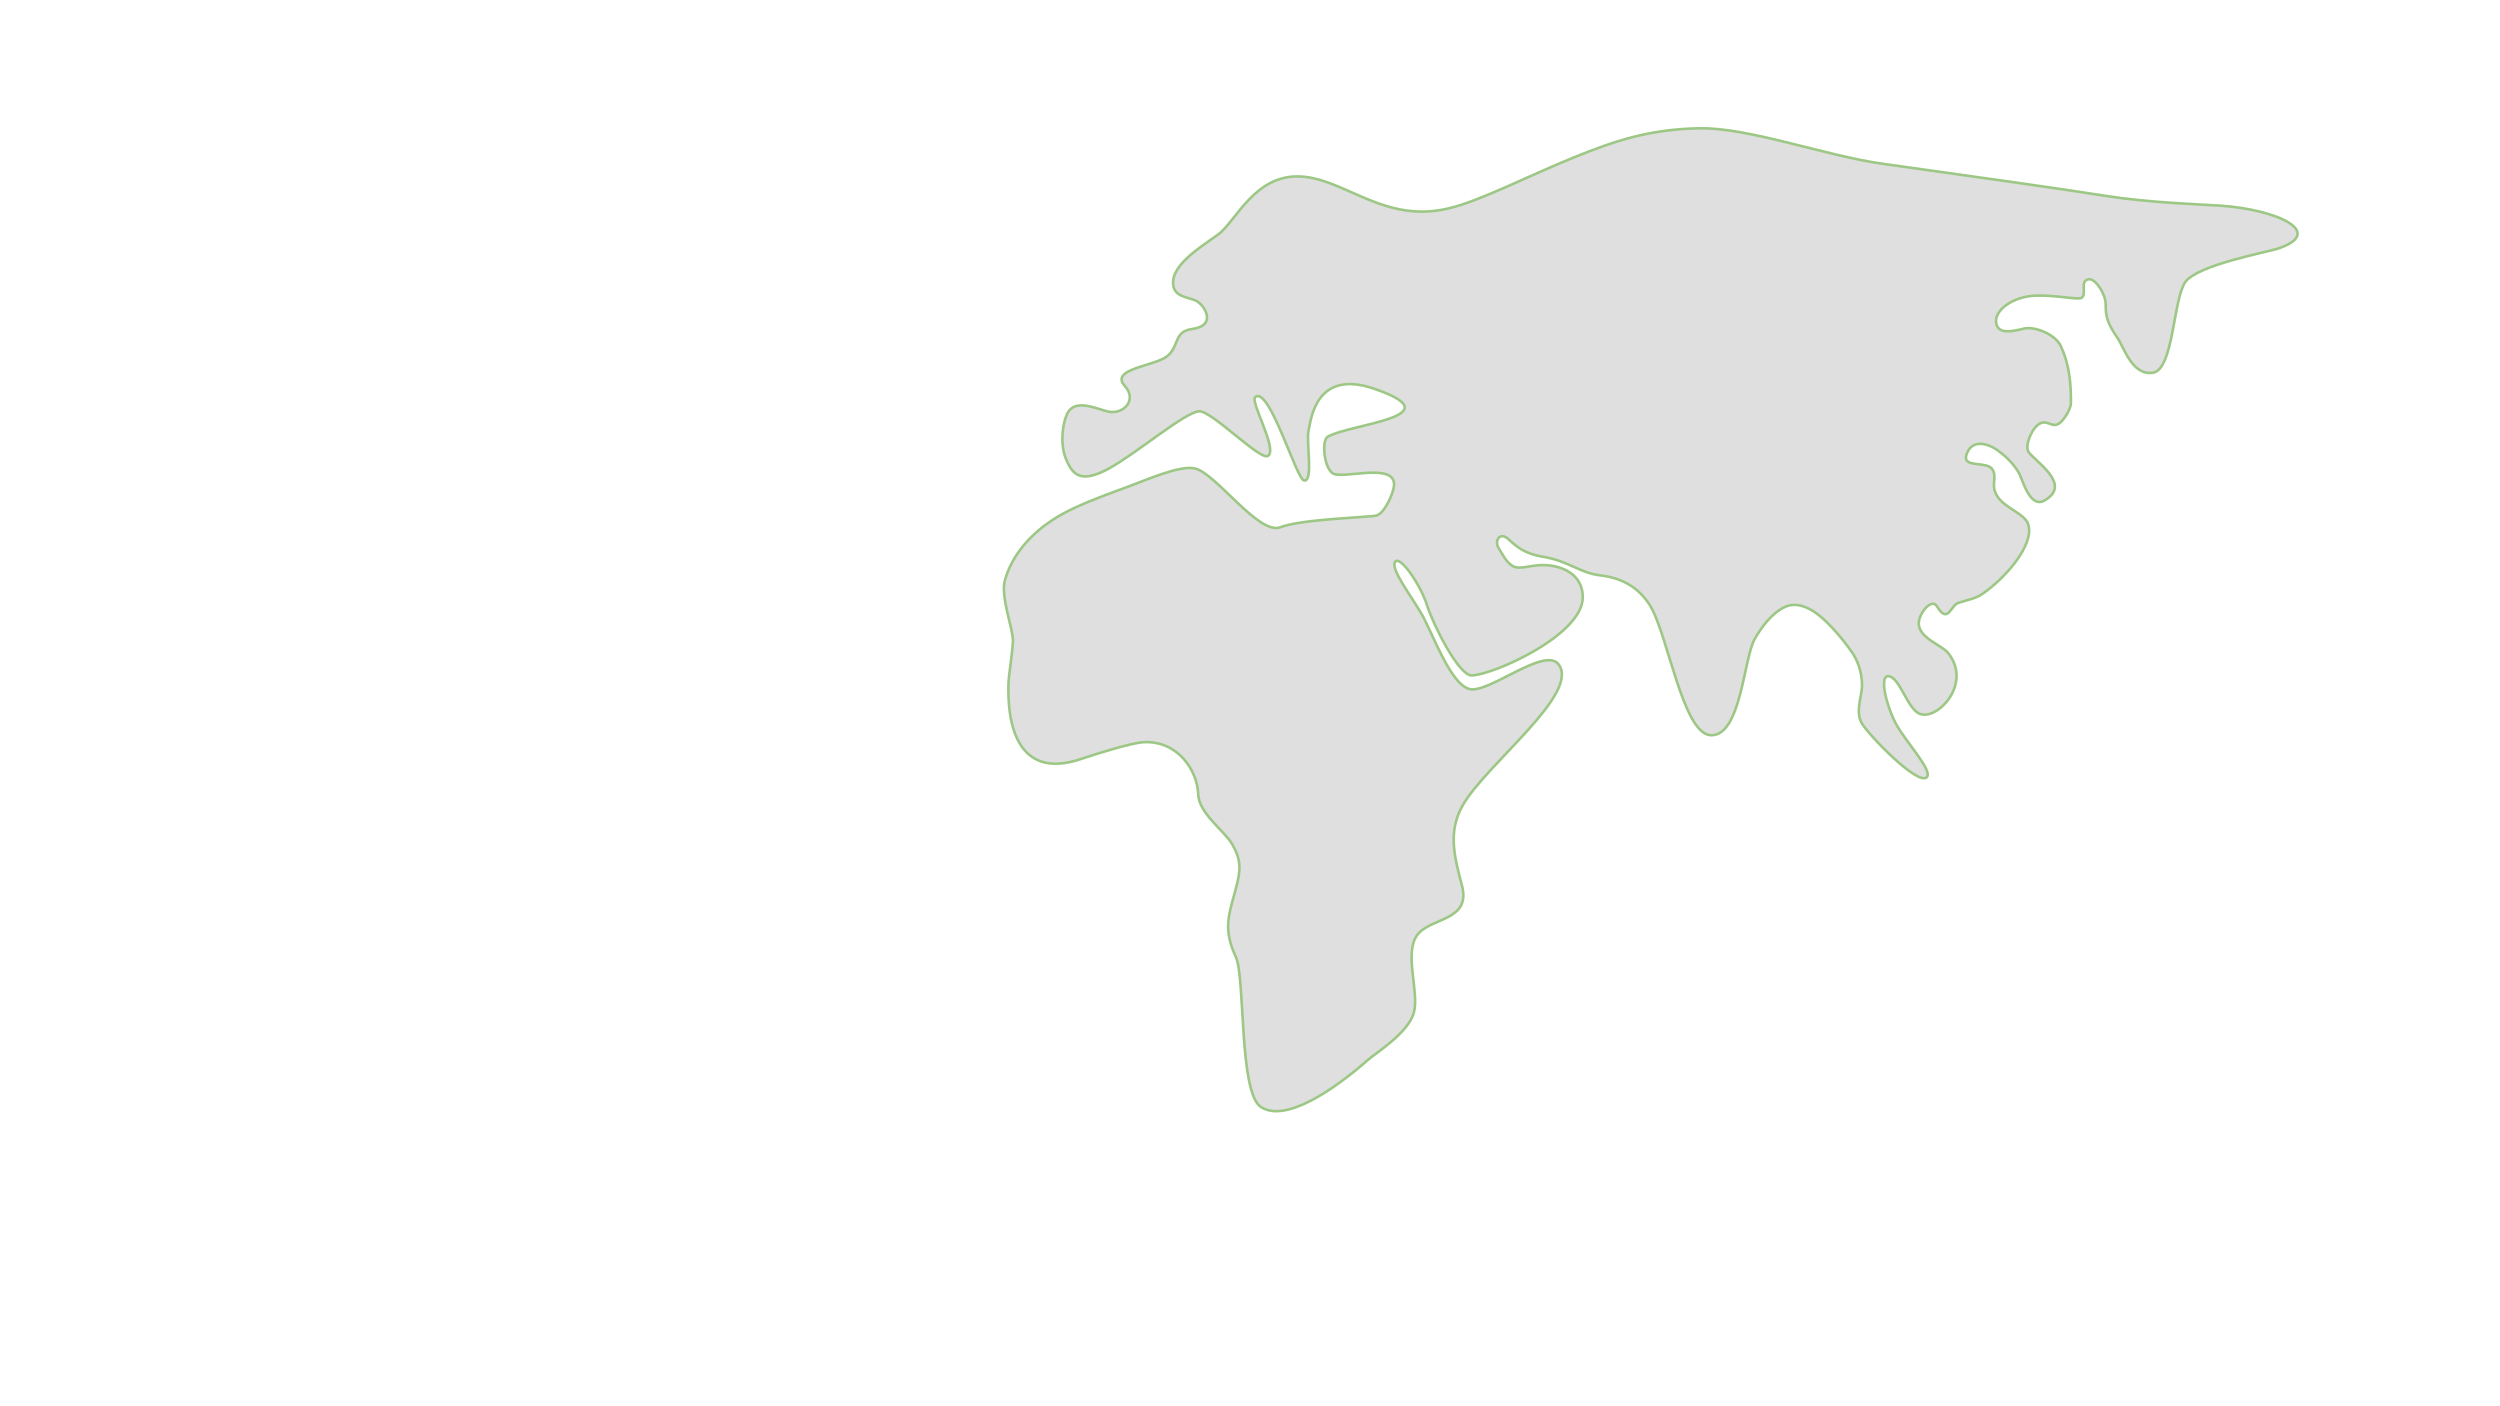 <?xml version="1.0" encoding="utf-8"?>
<!-- Generator: Adobe Illustrator 16.0.0, SVG Export Plug-In . SVG Version: 6.00 Build 0)  -->
<!DOCTYPE svg PUBLIC "-//W3C//DTD SVG 1.1//EN" "http://www.w3.org/Graphics/SVG/1.1/DTD/svg11.dtd">
<svg version="1.1" id="레이어_1" xmlns="http://www.w3.org/2000/svg" xmlns:xlink="http://www.w3.org/1999/xlink" x="0px"
	 y="0px" width="1920px" height="1080px" viewBox="0 0 1920 1080" enable-background="new 0 0 1920 1080" xml:space="preserve">
<path fill="#DFDFDF" stroke="#9CC784" stroke-width="2" stroke-miterlimit="10" d="M1112.084,160.162
	c-47.514,11.083-76.822-20.465-109.606-24.306c-35.132-4.115-49.971,27.817-63.878,41.641c-6.688,6.65-36.331,21.813-37.62,38.249
	c-0.987,12.602,11.17,12.113,17.597,15.241c6.424,3.128,16.664,19.076-3.247,21.743c-14.268,1.911-9.463,13.926-19.457,21.222
	c-9.994,7.295-43.794,9.439-32.014,22.481c9.949,11.012-1.365,22.417-13.203,19.559c-8.402-2.029-21.896-8.496-28.833-1.465
	c-5.24,5.31-8.224,24.555-3.652,36.64c5.464,14.451,12.36,19.969,33.049,8.888c21.118-11.388,59.245-43.951,69.847-44.175
	c9.885-0.194,47.01,38.28,52.779,34.24c7.68-5.375-14.271-42.042-9.706-45.319c11.007-7.897,31.513,63.628,37.499,64.248
	c7.221,0.747,1.41-29.624,3.281-38.03c1.763-7.921,5.1-48.106,50.511-32.44c62.694,21.587-18.586,26.806-35.827,36.862
	c-4.396,2.544-3.231,22.63,3.707,27.938c6.938,5.313,48.495-8.981,47.312,9.357c-0.388,5.983-7.343,21.802-13.707,23.233
	c-6.365,1.437-56.925,2.604-73.608,8.942c-16.684,6.341-49.356-41.488-65.699-45.143c-12.06-2.692-38.299,9.378-55.03,15.389
	c-17.279,6.234-35.234,13.176-47.4,20.01C803,402,779.769,417.992,771.833,445.333c-3.764,12.971,6.548,38.017,6.081,47.381
	c-0.47,9.414-3.183,25.951-3.392,31.711c-1.174,32.168,7.11,75.136,56.096,58.359c11.139-3.814,38.745-12.354,47.674-12.788
	c26.372-1.288,41.401,21.889,41.946,40.051c0.437,14.563,20.1,28.052,25.995,38.137c6.964,11.947,6.837,19.61,3.105,33.553
	c-5.873,21.885-10.136,31.462-0.169,53.379c7.262,15.969,2.232,103.911,19.188,115.046c18.864,12.378,56.219-13.281,82.334-36.248
	c6.164-5.421,30.823-20.61,35.143-36.18c4.316-15.568-7.61-45.339,2.412-59.384c10.021-14.045,41.916-10.56,34.511-38.384
	c-5.73-21.544-10.978-41.143,0.541-61.354c17.761-31.422,90.418-85.799,73.771-108.294c-10.516-14.208-53.618,22.386-68.375,18.89
	c-14.76-3.495-28.328-42.832-36.871-57.589c-8.544-14.757-24.206-34.902-20.333-40.181c3.875-5.278,19.881,18.516,24.395,33.188
	c4.519,14.674,24.523,54.581,34.521,54.127c17.493-0.795,84.477-30.978,85.14-59.565c0.332-14.315-10.061-22.764-24.699-24.819
	c-13.82-1.943-23.271,4.291-29.647,0c-4.771-3.208-6.825-7.994-10.177-13.3c-3.64-5.765,0.896-13.029,7.431-6.999
	c6.548,6.043,12.438,11.25,27.172,13.659c18.512,3.023,27.871,12.329,43.164,14.125c15.294,1.793,28.52,7.954,37.979,22.42
	c13.985,21.387,25.432,99.873,47.276,100.4c23.063,0.563,25.099-58.854,33.48-73.786c4.894-8.712,13.433-20.406,23.519-24.849
	c10.129-4.447,21.684,1.628,32.163,12.054c9.517,9.469,16.093,18.5,19.397,23.293c3.31,4.795,7.438,13.857,7.438,24.973
	c0,7.648-5.207,19.927-0.403,28.734c4.805,8.812,43.063,48.386,50.033,41.896c5.233-4.87-16.4-27.578-23.71-41.314
	c-7.317-13.758-12.741-36.547-5.821-36.35c8.84,0.252,14.658,25.431,24.473,29.008c13.392,4.882,40.234-23.094,21.662-46.7
	c-4.891-6.208-22.309-11.387-22.672-22.554c-0.25-7.664,9.818-20.271,13.957-13.422c8.521,14.1,10.396-0.629,16.416-2.637
	c5.826-1.942,12.914-3.164,17.83-6.442c17.646-11.769,41.147-38.32,35.793-54.065c-2.676-7.867-16.921-11.957-23.047-20.459
	c-6.615-9.184-0.261-14.777-4.349-21.521c-4.088-6.745-23.082-0.804-20.056-11.034c3.498-11.827,15.188-9.961,24.116-3.554
	c8.933,6.408,14.066,13.217,16.584,17.961c2.517,4.744,8.175,26.663,19.124,20.579c22.725-12.625-8.875-31.196-12.281-37.807
	c-2.834-5.495,3.681-19.348,9.438-21.639c5.761-2.291,8.55,3.243,13.678,0.567c3.854-2.014,9.617-11.497,9.65-15.848
	c0.12-15.854-1.271-29.83-7.677-43.813c-4.155-9.074-20.01-15.632-28.563-13.54c-9.888,2.418-19.245,4.208-21.063-3.783
	c-2.231-9.817,12.248-21.054,30.58-21.58c15.553-0.446,32.444,3.438,34.918,1.723c4.359-3.023-1.889-13.473,5.746-14.311
	c4.772-0.524,12.762,11.112,12.762,19.386c0,8.748,0.865,13.871,9.306,26.087c4.692,6.795,11.056,28.904,27.101,26.312
	c15.754-2.564,15.426-56.72,24.795-69.724c9.371-13.004,63.261-23.02,70.659-25.443c37.902-12.408-0.146-30.261-44.05-33.14
	c-11.982-0.786-54.689-2.267-86.505-7.295c-37.334-5.9-105.979-15.56-171.84-24.731c-45.131-6.221-103.631-28.249-142.168-27.366
	c-38.536,0.883-64.557,9.73-95.748,22.372C1172.503,135.585,1136.83,154.388,1112.084,160.162z"/>
</svg>
